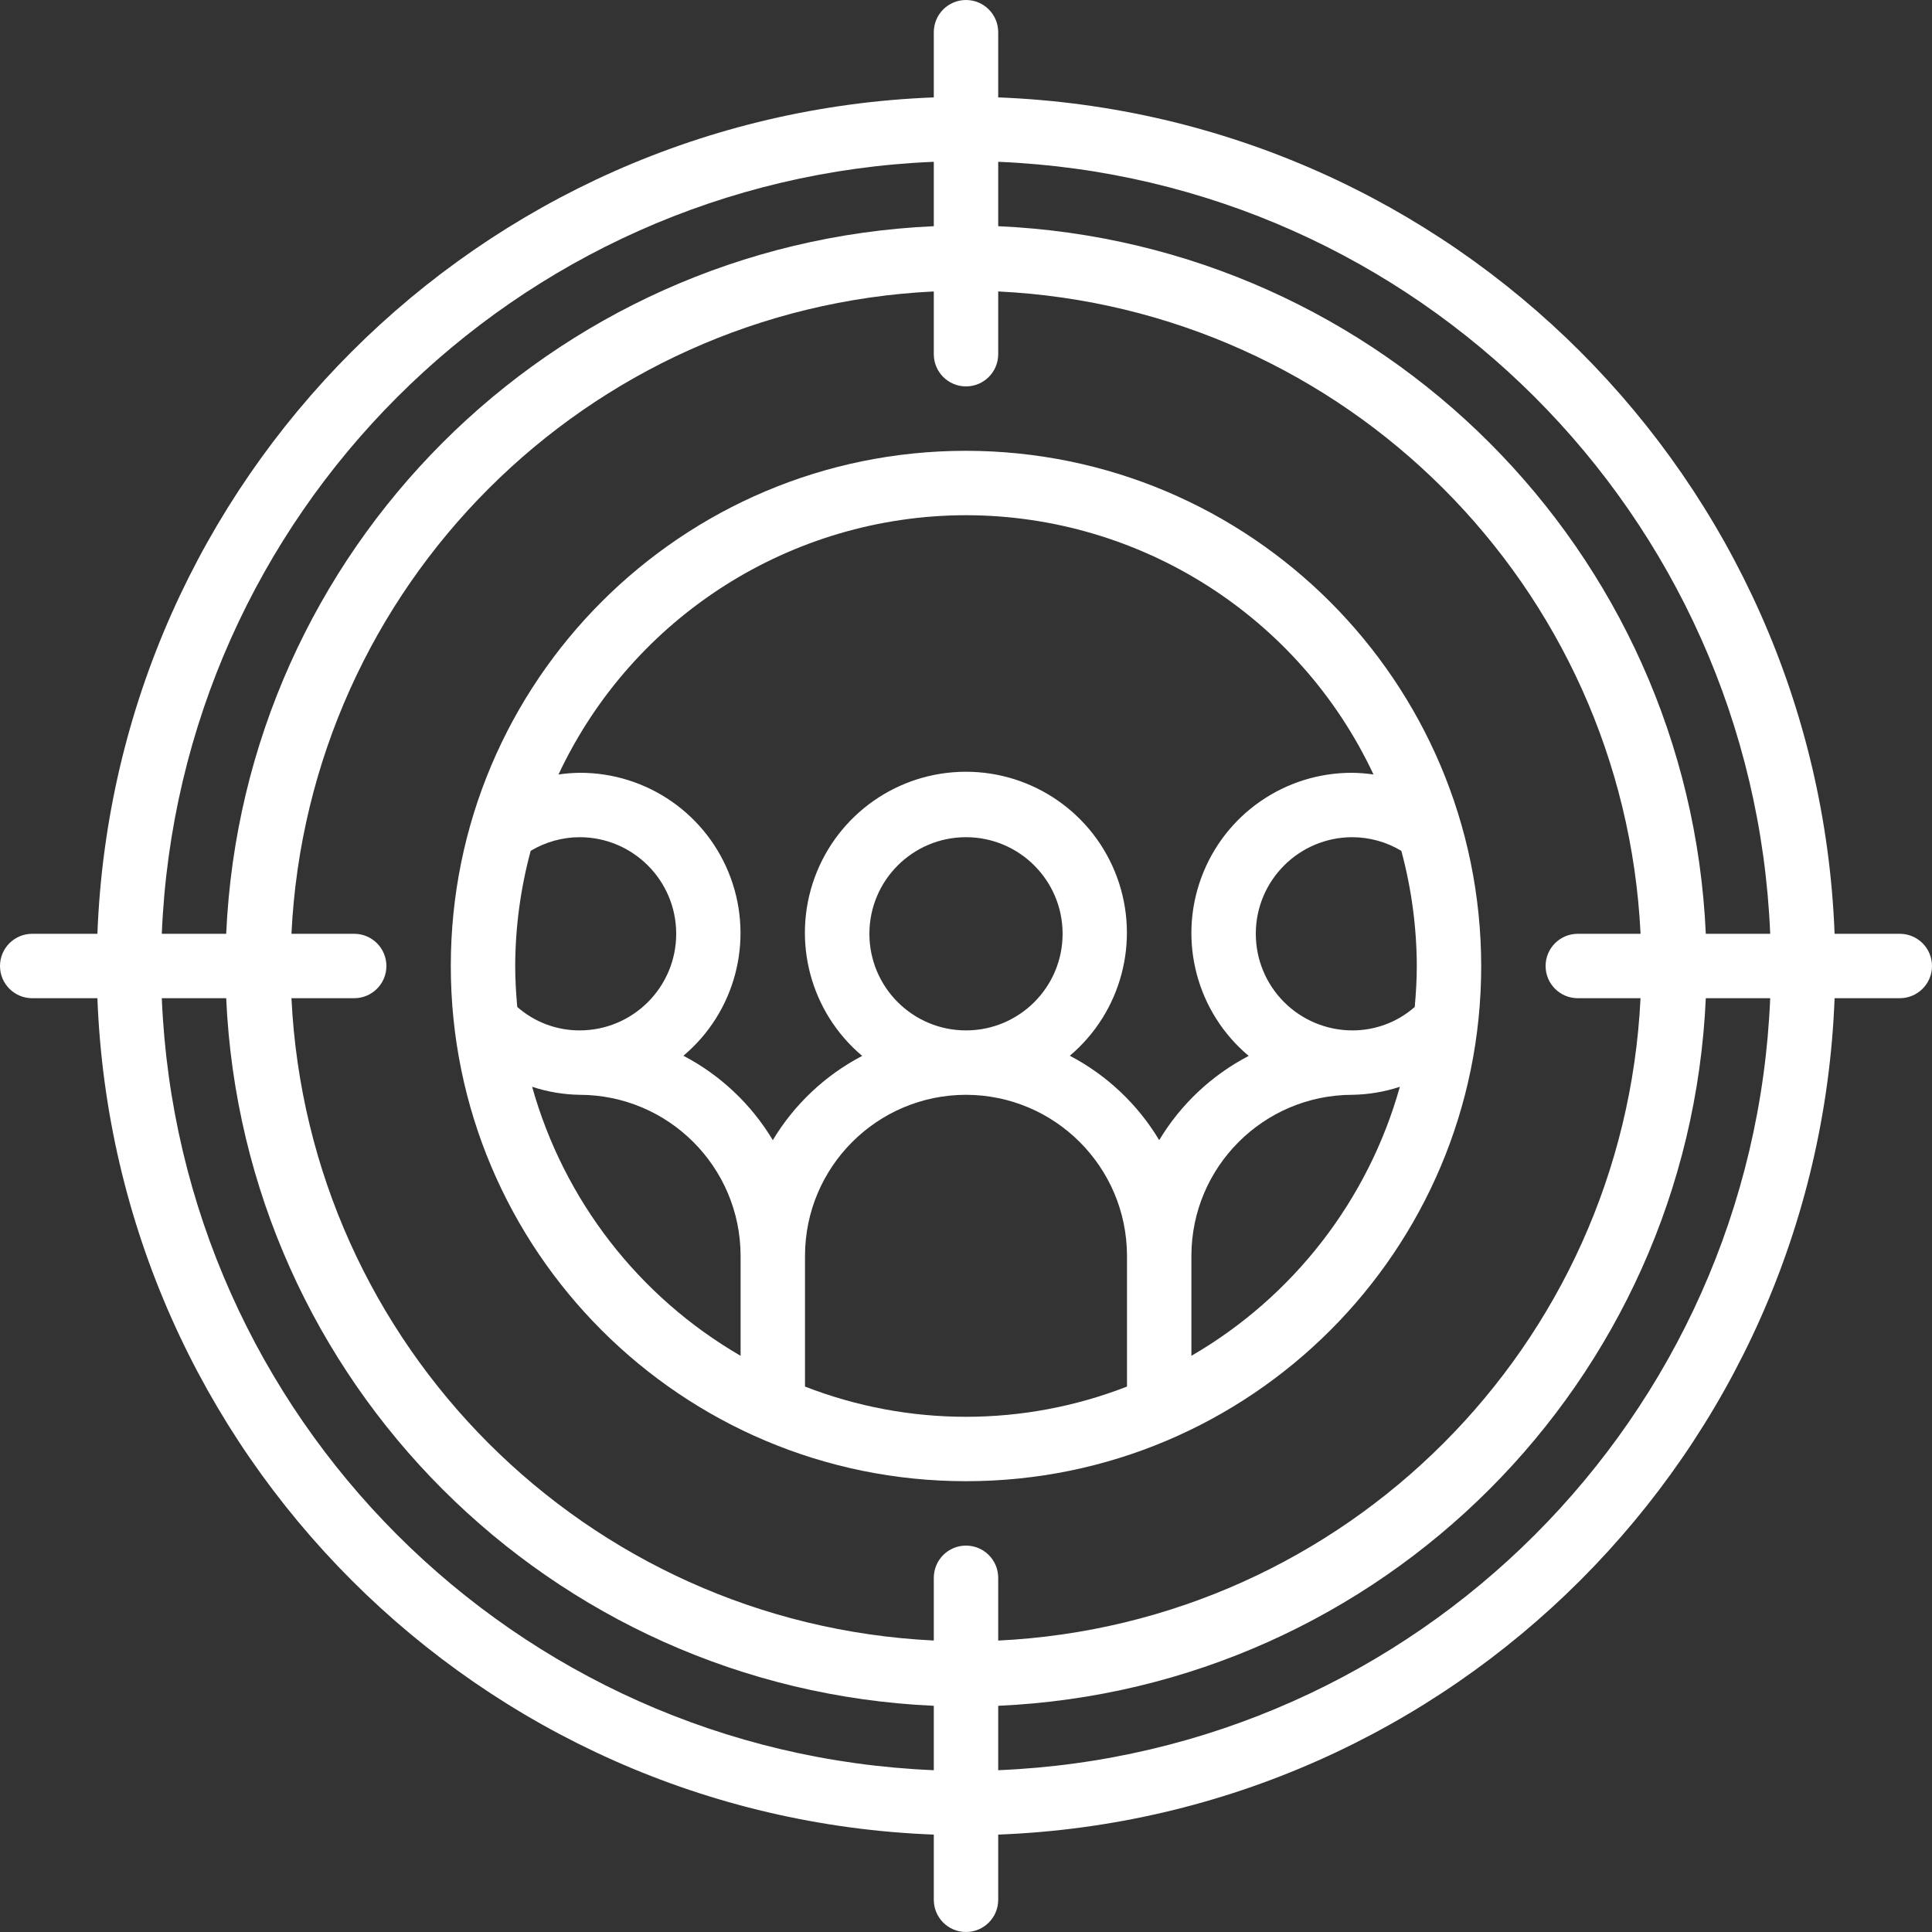 <svg width="150" height="150" viewBox="0 0 150 150" fill="none" xmlns="http://www.w3.org/2000/svg">
<rect x="0" y="0" width="150" height="150" fill="#333333" stroke="none"/>
<path d="M147.5 72.5H142.438C141.087 37.21 112.79 8.913 77.5 7.562V2.5C77.5 1.119 76.381 0 75 0C73.619 0 72.5 1.119 72.5 2.5V7.562C37.21 8.913 8.913 37.21 7.562 72.5H2.5C1.119 72.5 0 73.619 0 75C0 76.381 1.119 77.5 2.5 77.5H7.562C8.913 112.79 37.21 141.087 72.5 142.438V147.5C72.5 148.881 73.619 150 75 150C76.381 150 77.5 148.881 77.5 147.5V142.438C112.79 141.087 141.087 112.79 142.438 77.5H147.5C148.881 77.5 150 76.381 150 75C150 73.619 148.881 72.5 147.5 72.5ZM137.438 72.5H132.438C131.106 42.728 107.272 18.894 77.5 17.562V12.562C110.03 13.905 136.095 39.97 137.438 72.5ZM122.5 77.5H127.37C126.06 104.481 104.481 126.061 77.5 127.373V122.5C77.5 121.119 76.381 120 75 120C73.619 120 72.5 121.119 72.5 122.5V127.37C45.519 126.06 23.939 104.481 22.628 77.5H27.5C28.881 77.5 30 76.381 30 75C30 73.619 28.881 72.5 27.5 72.5H22.628C23.938 45.518 45.518 23.938 72.5 22.628V27.5C72.5 28.881 73.619 30 75 30C76.381 30 77.5 28.881 77.5 27.5V22.628C104.482 23.938 126.062 45.518 127.373 72.5H122.5C121.119 72.5 120 73.619 120 75C120 76.381 121.119 77.5 122.5 77.5ZM72.5 12.562V17.562C42.728 18.894 18.894 42.728 17.562 72.5H12.562C13.905 39.97 39.97 13.905 72.5 12.562ZM12.562 77.5H17.562C18.894 107.272 42.728 131.106 72.5 132.438V137.438C39.97 136.095 13.905 110.03 12.562 77.5ZM77.5 137.438V132.438C107.272 131.106 131.106 107.272 132.438 77.5H137.438C136.095 110.03 110.03 136.095 77.5 137.438Z" fill="white"/>
<path d="M75 35C52.909 35 35 52.909 35 75C35 97.091 52.909 115 75 115C97.091 115 115 97.091 115 75C114.974 52.919 97.081 35.026 75 35ZM75 40C88.554 40.018 100.879 47.86 106.638 60.13C106.095 60.051 105.548 60.008 105 60C99.758 59.977 95.063 63.241 93.26 68.164C91.456 73.086 92.931 78.611 96.948 81.98C94.073 83.478 91.669 85.742 90 88.52C88.334 85.739 85.932 83.472 83.06 81.968C87.069 78.58 88.535 73.048 86.73 68.12C84.924 63.191 80.232 59.915 74.983 59.919C69.734 59.923 65.047 63.206 63.249 68.138C61.451 73.069 62.925 78.599 66.94 81.98C64.069 83.48 61.667 85.743 60 88.52C58.334 85.739 55.932 83.472 53.06 81.968C57.068 78.596 58.535 73.075 56.731 68.158C54.927 63.241 50.237 59.98 45 60C44.452 60.008 43.905 60.051 43.362 60.13C49.121 47.86 61.446 40.018 75 40ZM97.5 72.5C97.5 68.358 100.858 65 105 65C106.338 65.004 107.65 65.37 108.798 66.058C109.585 68.973 109.99 71.98 110 75C110 76.073 109.935 77.13 109.84 78.18C108.502 79.356 106.781 80.004 105 80C103.011 80 101.103 79.21 99.697 77.803C98.29 76.397 97.5 74.489 97.5 72.5ZM67.5 72.5C67.5 68.358 70.858 65 75 65C79.142 65 82.5 68.358 82.5 72.5C82.5 76.642 79.142 80 75 80C70.858 80 67.5 76.642 67.5 72.5ZM40 75C40.01 71.98 40.415 68.973 41.203 66.058C42.35 65.37 43.662 65.004 45 65C49.142 65 52.5 68.358 52.5 72.5C52.5 76.642 49.142 80 45 80C43.219 80.004 41.498 79.356 40.16 78.18C40.065 77.13 40 76.073 40 75ZM41.315 84.377C42.505 84.77 43.747 84.98 45 85C51.898 85.012 57.488 90.602 57.5 97.5V105.265C49.59 100.677 43.783 93.183 41.315 84.377ZM62.5 107.653V97.5C62.508 90.6 68.1 85.008 75 85C81.898 85.012 87.488 90.602 87.5 97.5V107.653C79.461 110.782 70.54 110.782 62.5 107.653ZM92.5 105.265V97.5C92.508 90.6 98.1 85.008 105 85C106.253 84.98 107.495 84.77 108.685 84.377C106.217 93.183 100.41 100.677 92.5 105.265Z" fill="white"/>
</svg>
